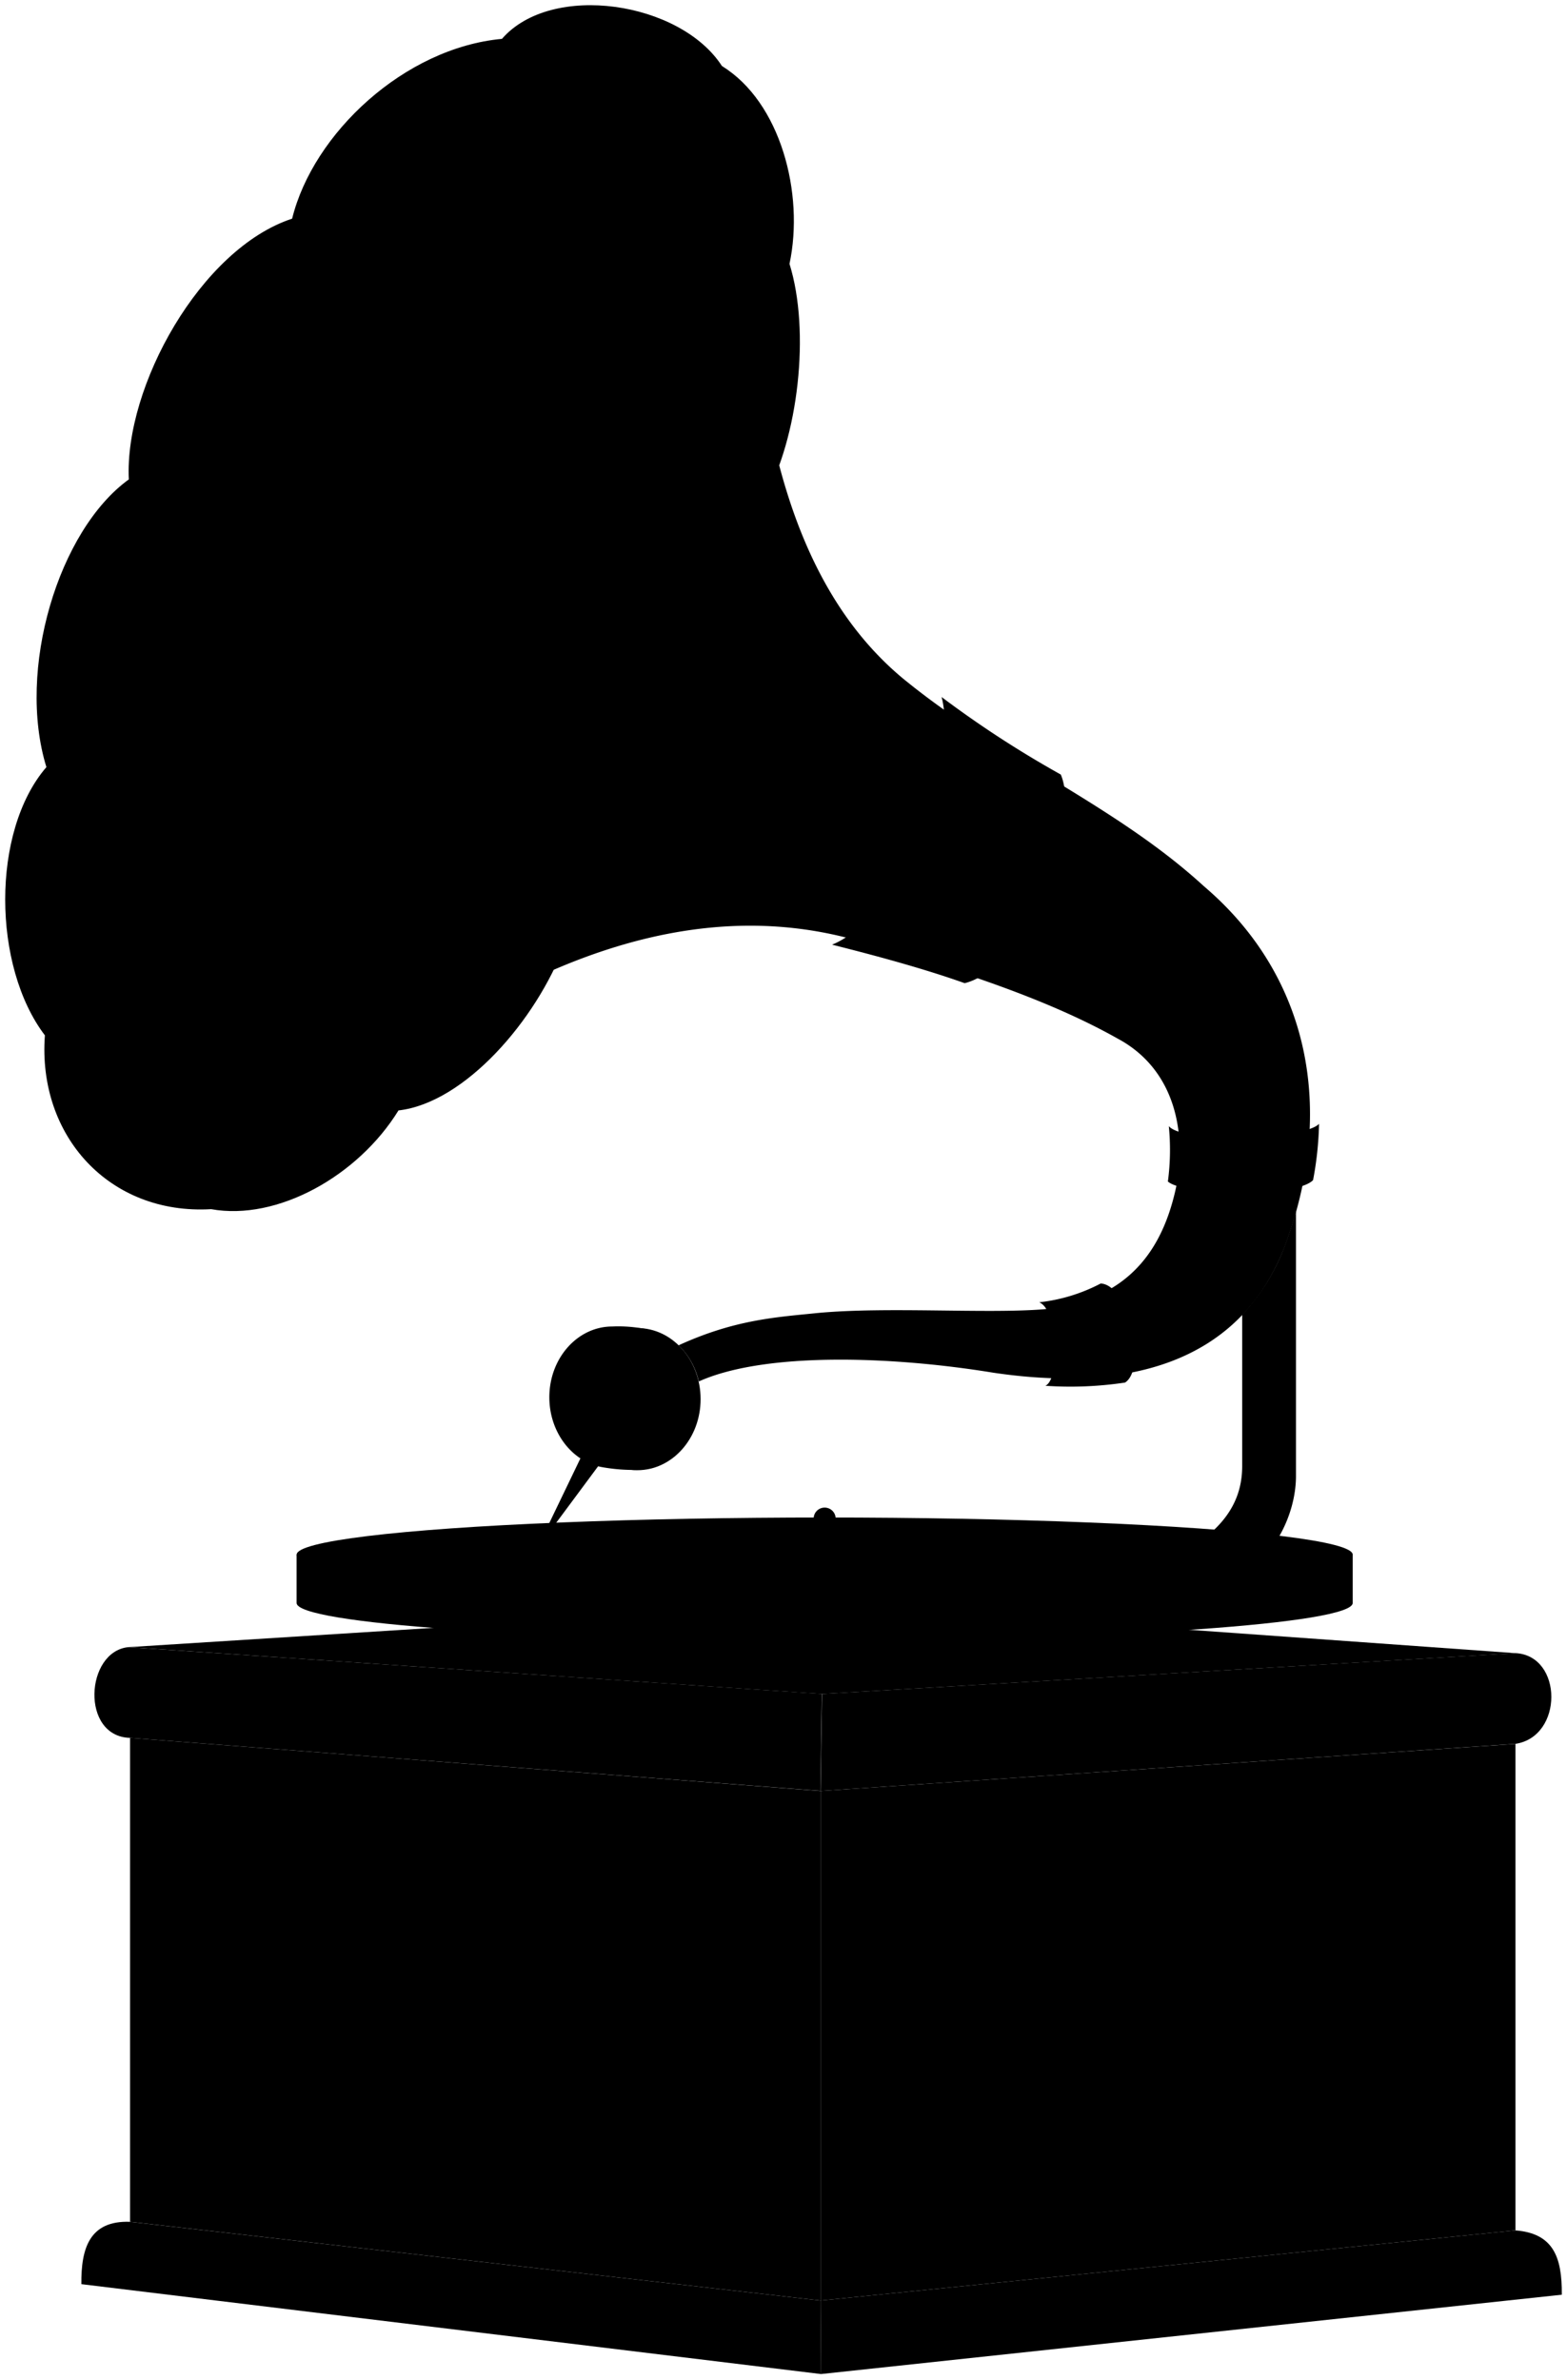 <svg viewBox="0 0 301.57 458.01">
  <polygon class="mapleDarkest" points="157.93 442.73 157.93 344.67 291.65 335.61 291.65 429.23 157.93 442.73"/>
  <polygon class="mapleDark" points="25.03 427.58 157.93 442.73 157.93 344.67 25.03 334.45 25.03 427.58"/>
  <g class="oakMediumLight">
    <path d="M157.92,442.73,25,427.58c-7.7-.26-9.42,5-9.34,12L158,456.88Z"/>
    <path d="M25,334.45c-9.53-.28-8.57-16.61-.32-17.46l133.49,9-.28,18.66Z"/>
  </g>
  <g class="oakMedium">
    <path d="M157.92,442.73l.07,14.15,142.58-15.27c.07-7.37-1.72-11.81-8.92-12.38Z"/>
    <path d="M157.92,344.67,158.2,326l133.5-7.86c9.1.53,9.2,16.06-.05,17.46Z"/>
  </g>
  <polygon class="oakLight" points="24.71 316.99 158.19 326.01 291.7 318.15 157.91 308.57 24.71 316.99"/>
  <g class="steelMediumDark">
    <path d="M239.06,282.07V253a39.27,39.27,0,0,0,8.05-12.87q1.32-3.51,2.3-7v51.07c-.06,7.74-4.75,16.1-10.32,18.29l-11-3.85C234.24,294.76,239.09,290.07,239.06,282.07Z"/>
    <path d="M128.12,314.94v4.74c0,1.19,13.69,2.16,30.59,2.16s30.59-1,30.59-2.16v-4.74Z"/>
  </g>
  <path class="bronzeDark" d="M130.6,258.9c10.93-5,18.93-5.41,26.78-6.22,13.3-1.24,32.28.17,43.45-.71,15.61-1.68,23.46-10.61,26-26.08,1.32-12.68-3.42-21.57-11.71-26-14.28-8.06-32.37-13.64-50-18.84C144,175,122,178.62,99.36,190l49-107.27c4.4,21.06,12.56,37.15,25.41,47.84,19.15,15.68,40.78,24.27,57.94,40,20.17,17.16,25.53,42.94,15.43,69.6-8.89,22.52-30.67,27.76-56,24-19.71-3.22-44-4-56.66,1.69A14.09,14.09,0,0,0,130.6,258.9Z"/>
  <path class="bronzeMediumDark" d="M56.22,42.08c-17.59,5.77-32.29,32.3-31.43,50.18-13.55,9.81-21.63,36.62-15.86,55.37C-1.74,160-1.45,186,8.64,199.25c-1.44,19.32,12.4,34.6,32,33.45,12.69,2.3,28.26-6.35,36.05-19,12.69-1.44,26.53-17.3,32-32,10.09-6.93,20.47-25.67,24.22-40.95,8.36-8.08,15.28-29.71,14.13-44.7,6.63-11.82,8.94-32.3,4.9-45.27,2.89-13.56-1.73-31.15-13-38.07C130.91.27,106.11-3.48,96.6,7.48,77.85,9.21,60.26,25.65,56.22,42.08Z"/>
  <g class="hornCreaseLine">
    <path d="M143.46,52.05c-5.47,14.21-7.82,28.56-5,43.16a73.22,73.22,0,0,0-11.9,43.43c-11.9,10.59-19.8,23.39-22.68,39a76,76,0,0,0-29.05,30.16"/>
    <path d="M139,12.67c-5.06,13-3.74,30.65,1.47,48.33"/>
    <path d="M40.65,232.7C50.5,217,62.79,207.26,77.48,203.21"/>
    <path d="M96.6,7.48c2,31.4,19.22,66.18,41.88,87.73"/>
    <path d="M8.64,199.25c27-10.31,66.08-19.8,95.26-21.6"/>
    <path d="M24.79,92.26Q76,116.73,126.58,138.64"/>
    <path d="M8.93,147.63c33.3-3.25,76.14,2.78,102.06,10.14"/>
    <path d="M56.22,42.08c15.33,26.41,44.08,54.58,72.61,75"/>
  </g>
  <g class="steelMediumLight">
    <path d="M201.18,266.69c2.83-1.25,2.54-14.47-1.18-16.07A33.11,33.11,0,0,0,211.84,247c5.59.38,8.9,16.33,4.68,19.07A70.8,70.8,0,0,1,201.18,266.69Z"/>
    <path d="M253.85,216.28c-2.91,3.09-25.95,3.85-28.91.45a46.15,46.15,0,0,1-.18,10.65c3.15,2.78,24.65,3.16,27.94-.27A64.83,64.83,0,0,0,253.85,216.28Z"/>
    <path d="M204.15,149.06c4.08,9.61-6.56,37.24-18.5,40.15-7.15-2.55-15.91-5-25.52-7.41,13.69-5.54,24.28-35.72,21.08-47.66A202.24,202.24,0,0,0,204.15,149.06Z"/>
    <path d="M57.08,299.19v9.3c0,3.95,45.5,7.15,101.63,7.15s101.62-3.2,101.62-7.15v-9.3Z"/>
  </g>
  <ellipse class="rubberMediumDark" cx="158.71" cy="299.19" rx="101.62" ry="7.15"/>
  <ellipse class="label" cx="158.71" cy="299.19" rx="34.45" ry="2.42"/>
  <path class="brassMedium" d="M115.94,282.36c-5.79-1-10.22-6.66-10.22-13.46,0-7.52,5.42-13.62,12.12-13.62a27,27,0,0,1,6.56.52l-1.79,27.08A34.27,34.27,0,0,1,115.94,282.36Z"/>
  <ellipse class="brassDark" cx="122.65" cy="269.26" rx="12.18" ry="13.68"/>
  <g class="steelLight">
    <path d="M160.82,292.4a2.12,2.12,0,1,0-4.23,0v7.1c.24.55,3.88.6,4.23,0Z"/>
    <path d="M112.15,279.73l-8.83,18.34,12.07-16.27A8.59,8.59,0,0,0,112.15,279.73Z"/>
  </g>
</svg>
